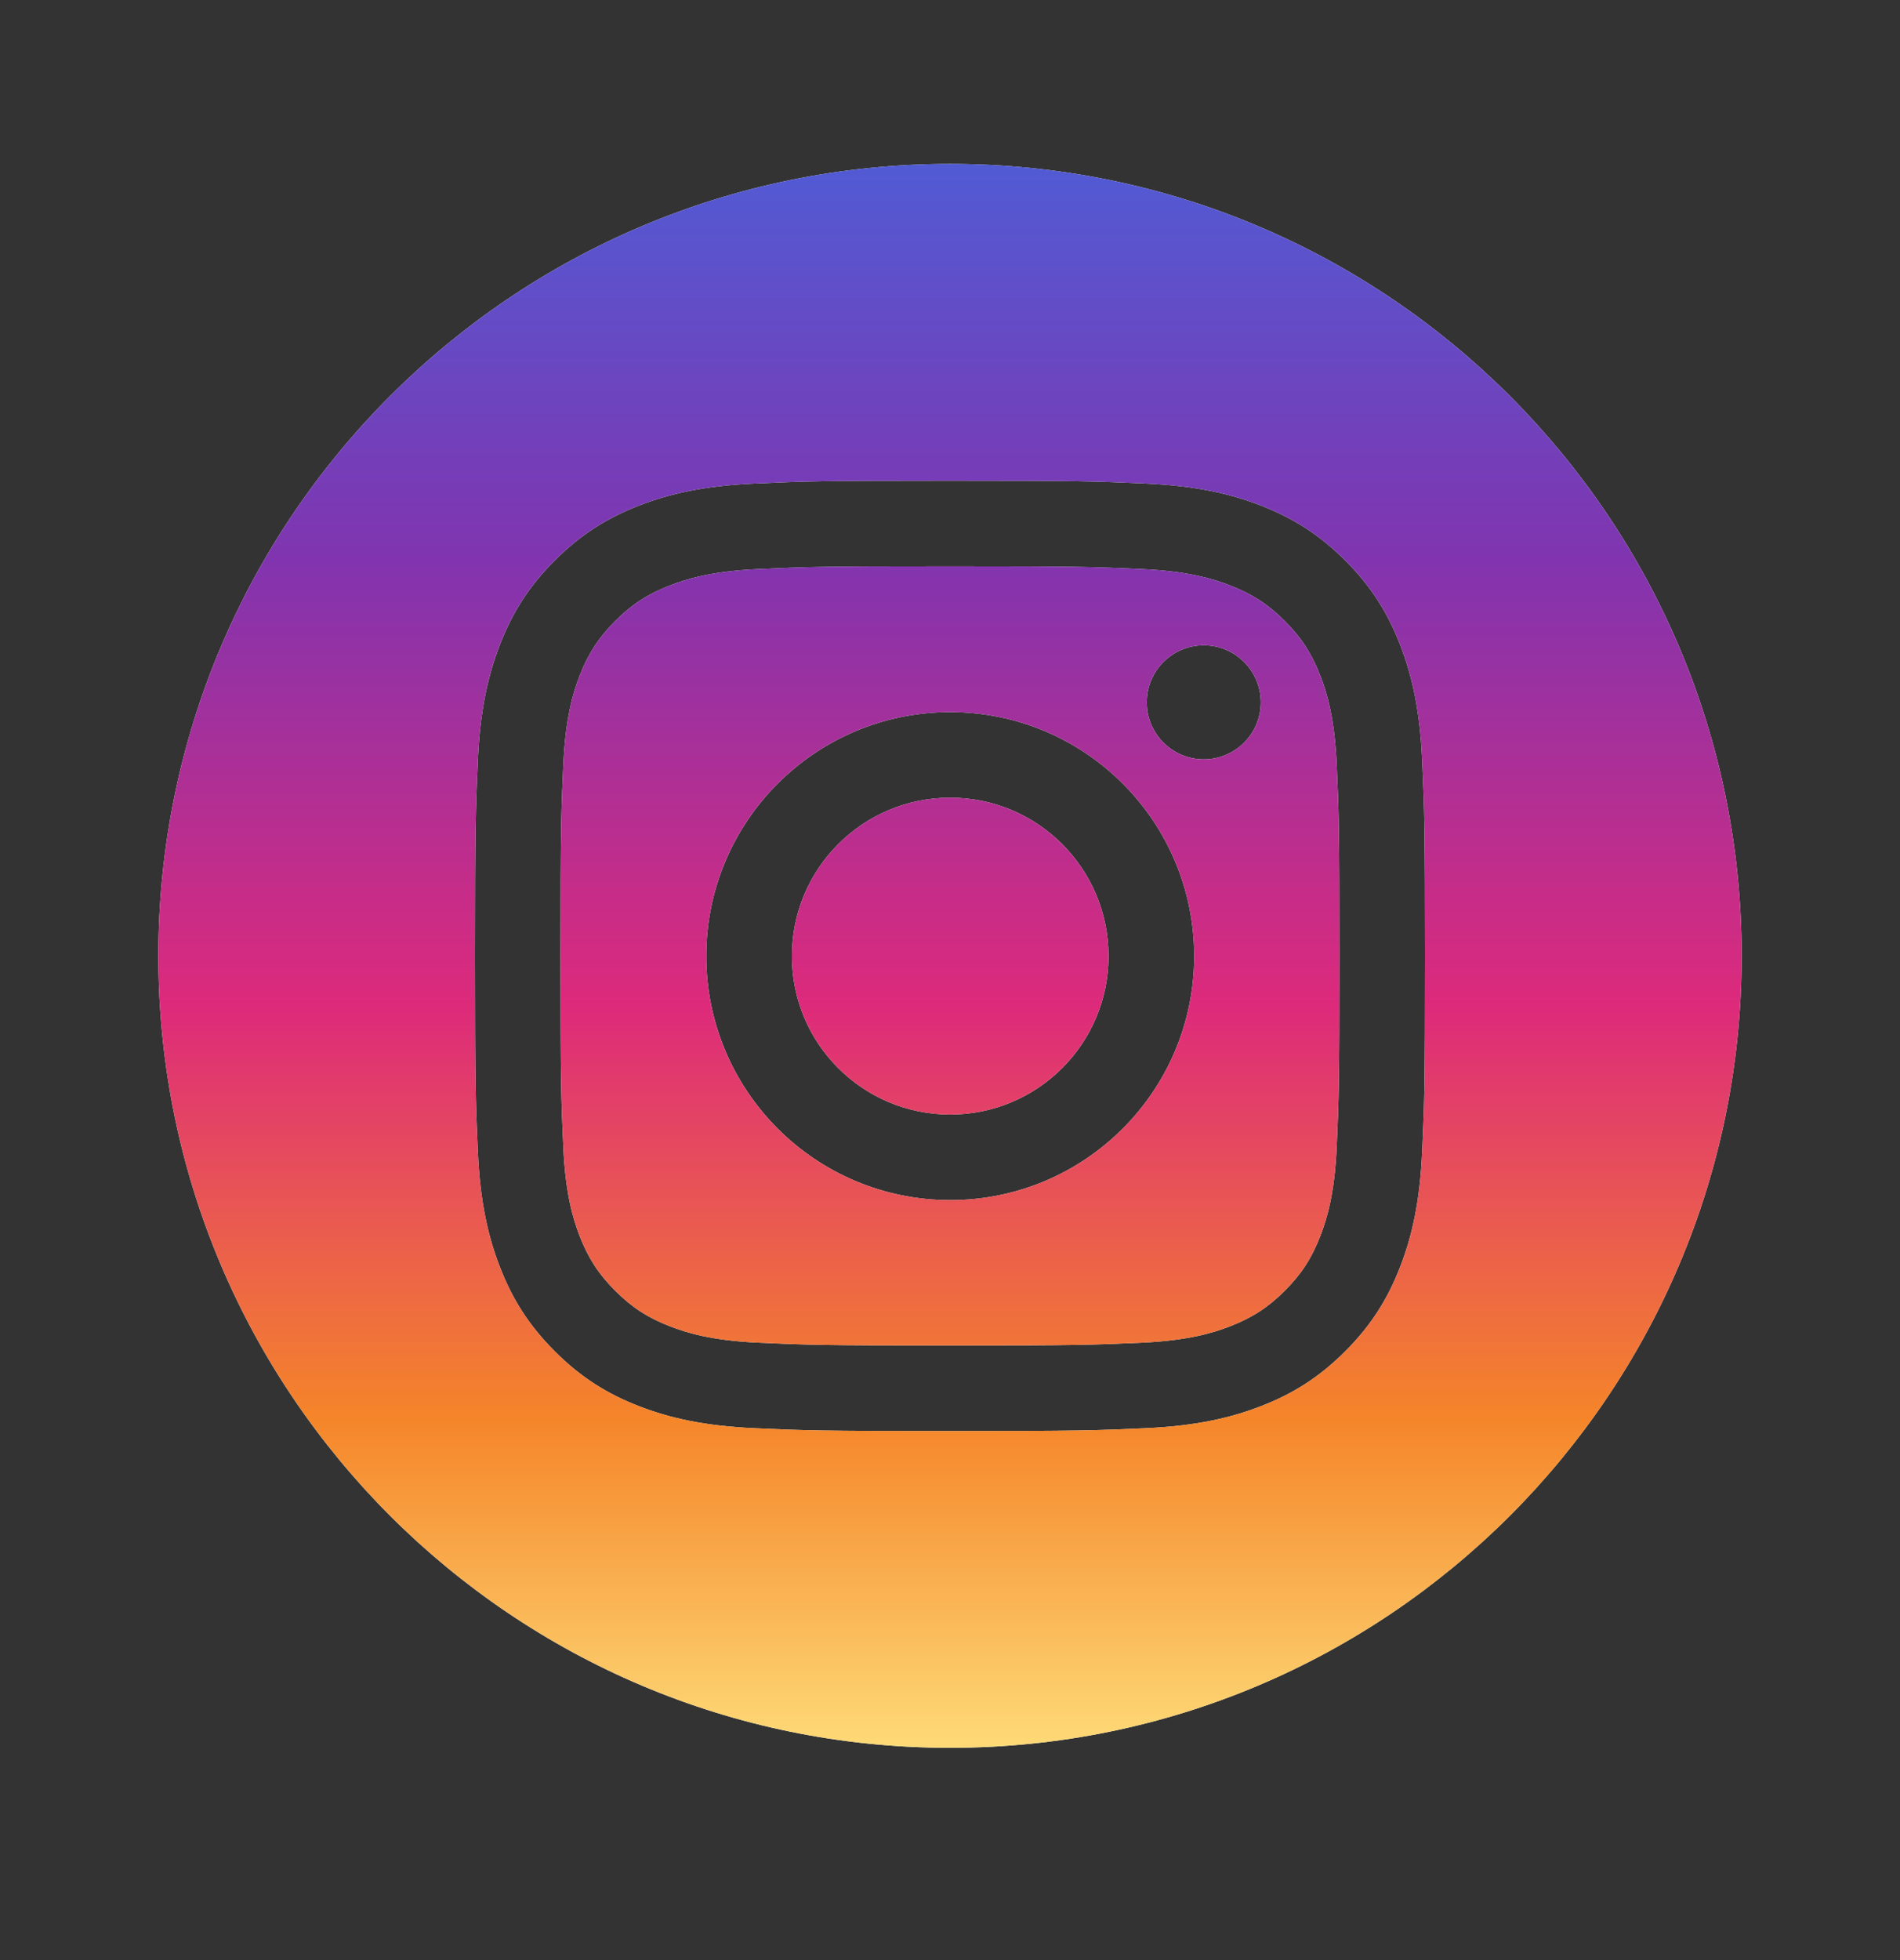 <svg width="32" height="33" viewBox="0 0 32 33" fill="none" xmlns="http://www.w3.org/2000/svg">
<rect x="0" y="0" width="32" height="33" fill="#333333" stroke="none"/>
<path fill-rule="evenodd" clip-rule="evenodd" d="M16 29.426C23.364 29.426 29.333 23.457 29.333 16.093C29.333 8.729 23.364 2.76 16 2.76C8.636 2.76 2.667 8.729 2.667 16.093C2.667 23.457 8.636 29.426 16 29.426ZM19.233 9.581C18.389 9.543 18.136 9.535 16 9.535C13.864 9.535 13.611 9.543 12.767 9.581C11.987 9.617 11.564 9.747 11.282 9.857C10.908 10.002 10.642 10.175 10.362 10.455C10.082 10.735 9.909 11.002 9.763 11.375C9.654 11.657 9.524 12.08 9.488 12.86C9.449 13.704 9.441 13.957 9.441 16.093C9.441 18.229 9.449 18.482 9.488 19.326C9.524 20.106 9.654 20.529 9.763 20.811C9.909 21.185 10.082 21.451 10.362 21.731C10.642 22.011 10.908 22.184 11.282 22.329C11.564 22.439 11.987 22.569 12.767 22.605C13.611 22.643 13.864 22.652 16 22.652C18.136 22.652 18.389 22.643 19.233 22.605C20.012 22.569 20.436 22.439 20.718 22.329C21.091 22.184 21.358 22.011 21.638 21.731C21.918 21.451 22.091 21.185 22.236 20.811C22.346 20.529 22.476 20.106 22.512 19.326C22.55 18.482 22.558 18.229 22.558 16.093C22.558 13.957 22.55 13.704 22.512 12.86C22.476 12.08 22.346 11.657 22.236 11.375C22.091 11.002 21.918 10.735 21.638 10.455C21.358 10.175 21.091 10.002 20.718 9.857C20.436 9.747 20.012 9.617 19.233 9.581ZM12.701 8.141C13.555 8.102 13.827 8.093 16 8.093C18.172 8.093 18.445 8.102 19.298 8.141C20.15 8.18 20.731 8.315 21.24 8.513C21.766 8.718 22.212 8.991 22.657 9.436C23.102 9.881 23.375 10.327 23.58 10.853C23.778 11.362 23.913 11.943 23.952 12.795C23.991 13.648 24 13.92 24 16.093C24 18.266 23.991 18.538 23.952 19.392C23.913 20.243 23.778 20.825 23.58 21.333C23.375 21.859 23.102 22.306 22.657 22.75C22.212 23.195 21.766 23.469 21.24 23.673C20.731 23.871 20.15 24.006 19.298 24.045C18.445 24.084 18.172 24.093 16 24.093C13.827 24.093 13.555 24.084 12.701 24.045C11.85 24.006 11.268 23.871 10.759 23.673C10.233 23.469 9.787 23.195 9.343 22.75C8.898 22.306 8.624 21.859 8.42 21.333C8.222 20.825 8.087 20.243 8.048 19.392C8.009 18.538 8 18.266 8 16.093C8 13.92 8.009 13.648 8.048 12.795C8.087 11.943 8.222 11.362 8.42 10.853C8.624 10.327 8.898 9.881 9.343 9.436C9.787 8.991 10.233 8.718 10.759 8.513C11.268 8.315 11.85 8.18 12.701 8.141ZM16.004 11.989C13.735 11.989 11.895 13.828 11.895 16.097C11.895 18.366 13.735 20.205 16.004 20.205C18.272 20.205 20.112 18.366 20.112 16.097C20.112 13.828 18.272 11.989 16.004 11.989ZM16.004 18.764C14.531 18.764 13.337 17.57 13.337 16.097C13.337 14.624 14.531 13.43 16.004 13.43C17.476 13.43 18.67 14.624 18.67 16.097C18.67 17.57 17.476 18.764 16.004 18.764ZM20.274 12.784C20.804 12.784 21.234 12.354 21.234 11.824C21.234 11.294 20.804 10.864 20.274 10.864C19.744 10.864 19.314 11.294 19.314 11.824C19.314 12.354 19.744 12.784 20.274 12.784Z" fill="white"/>
<path fill-rule="evenodd" clip-rule="evenodd" d="M16 29.426C23.364 29.426 29.333 23.457 29.333 16.093C29.333 8.729 23.364 2.76 16 2.76C8.636 2.76 2.667 8.729 2.667 16.093C2.667 23.457 8.636 29.426 16 29.426ZM19.233 9.581C18.389 9.543 18.136 9.535 16 9.535C13.864 9.535 13.611 9.543 12.767 9.581C11.987 9.617 11.564 9.747 11.282 9.857C10.908 10.002 10.642 10.175 10.362 10.455C10.082 10.735 9.909 11.002 9.763 11.375C9.654 11.657 9.524 12.08 9.488 12.86C9.449 13.704 9.441 13.957 9.441 16.093C9.441 18.229 9.449 18.482 9.488 19.326C9.524 20.106 9.654 20.529 9.763 20.811C9.909 21.185 10.082 21.451 10.362 21.731C10.642 22.011 10.908 22.184 11.282 22.329C11.564 22.439 11.987 22.569 12.767 22.605C13.611 22.643 13.864 22.652 16 22.652C18.136 22.652 18.389 22.643 19.233 22.605C20.012 22.569 20.436 22.439 20.718 22.329C21.091 22.184 21.358 22.011 21.638 21.731C21.918 21.451 22.091 21.185 22.236 20.811C22.346 20.529 22.476 20.106 22.512 19.326C22.55 18.482 22.558 18.229 22.558 16.093C22.558 13.957 22.55 13.704 22.512 12.86C22.476 12.08 22.346 11.657 22.236 11.375C22.091 11.002 21.918 10.735 21.638 10.455C21.358 10.175 21.091 10.002 20.718 9.857C20.436 9.747 20.012 9.617 19.233 9.581ZM12.701 8.141C13.555 8.102 13.827 8.093 16 8.093C18.172 8.093 18.445 8.102 19.298 8.141C20.15 8.18 20.731 8.315 21.24 8.513C21.766 8.718 22.212 8.991 22.657 9.436C23.102 9.881 23.375 10.327 23.58 10.853C23.778 11.362 23.913 11.943 23.952 12.795C23.991 13.648 24 13.92 24 16.093C24 18.266 23.991 18.538 23.952 19.392C23.913 20.243 23.778 20.825 23.58 21.333C23.375 21.859 23.102 22.306 22.657 22.75C22.212 23.195 21.766 23.469 21.24 23.673C20.731 23.871 20.15 24.006 19.298 24.045C18.445 24.084 18.172 24.093 16 24.093C13.827 24.093 13.555 24.084 12.701 24.045C11.85 24.006 11.268 23.871 10.759 23.673C10.233 23.469 9.787 23.195 9.343 22.75C8.898 22.306 8.624 21.859 8.42 21.333C8.222 20.825 8.087 20.243 8.048 19.392C8.009 18.538 8 18.266 8 16.093C8 13.92 8.009 13.648 8.048 12.795C8.087 11.943 8.222 11.362 8.42 10.853C8.624 10.327 8.898 9.881 9.343 9.436C9.787 8.991 10.233 8.718 10.759 8.513C11.268 8.315 11.85 8.18 12.701 8.141ZM16.004 11.989C13.735 11.989 11.895 13.828 11.895 16.097C11.895 18.366 13.735 20.205 16.004 20.205C18.272 20.205 20.112 18.366 20.112 16.097C20.112 13.828 18.272 11.989 16.004 11.989ZM16.004 18.764C14.531 18.764 13.337 17.57 13.337 16.097C13.337 14.624 14.531 13.43 16.004 13.43C17.476 13.43 18.67 14.624 18.67 16.097C18.67 17.57 17.476 18.764 16.004 18.764ZM20.274 12.784C20.804 12.784 21.234 12.354 21.234 11.824C21.234 11.294 20.804 10.864 20.274 10.864C19.744 10.864 19.314 11.294 19.314 11.824C19.314 12.354 19.744 12.784 20.274 12.784Z" fill="url(#paint0_linear)"/>
<defs>
<linearGradient id="paint0_linear" x1="16" y1="2.76" x2="16" y2="29.426" gradientUnits="userSpaceOnUse">
<stop stop-color="#515BD4"/>
<stop offset="0.25" stop-color="#8134AF"/>
<stop offset="0.531" stop-color="#DD2A7B"/>
<stop offset="0.792" stop-color="#F58529"/>
<stop offset="1" stop-color="#FEDA77"/>
</linearGradient>
</defs>
</svg>
